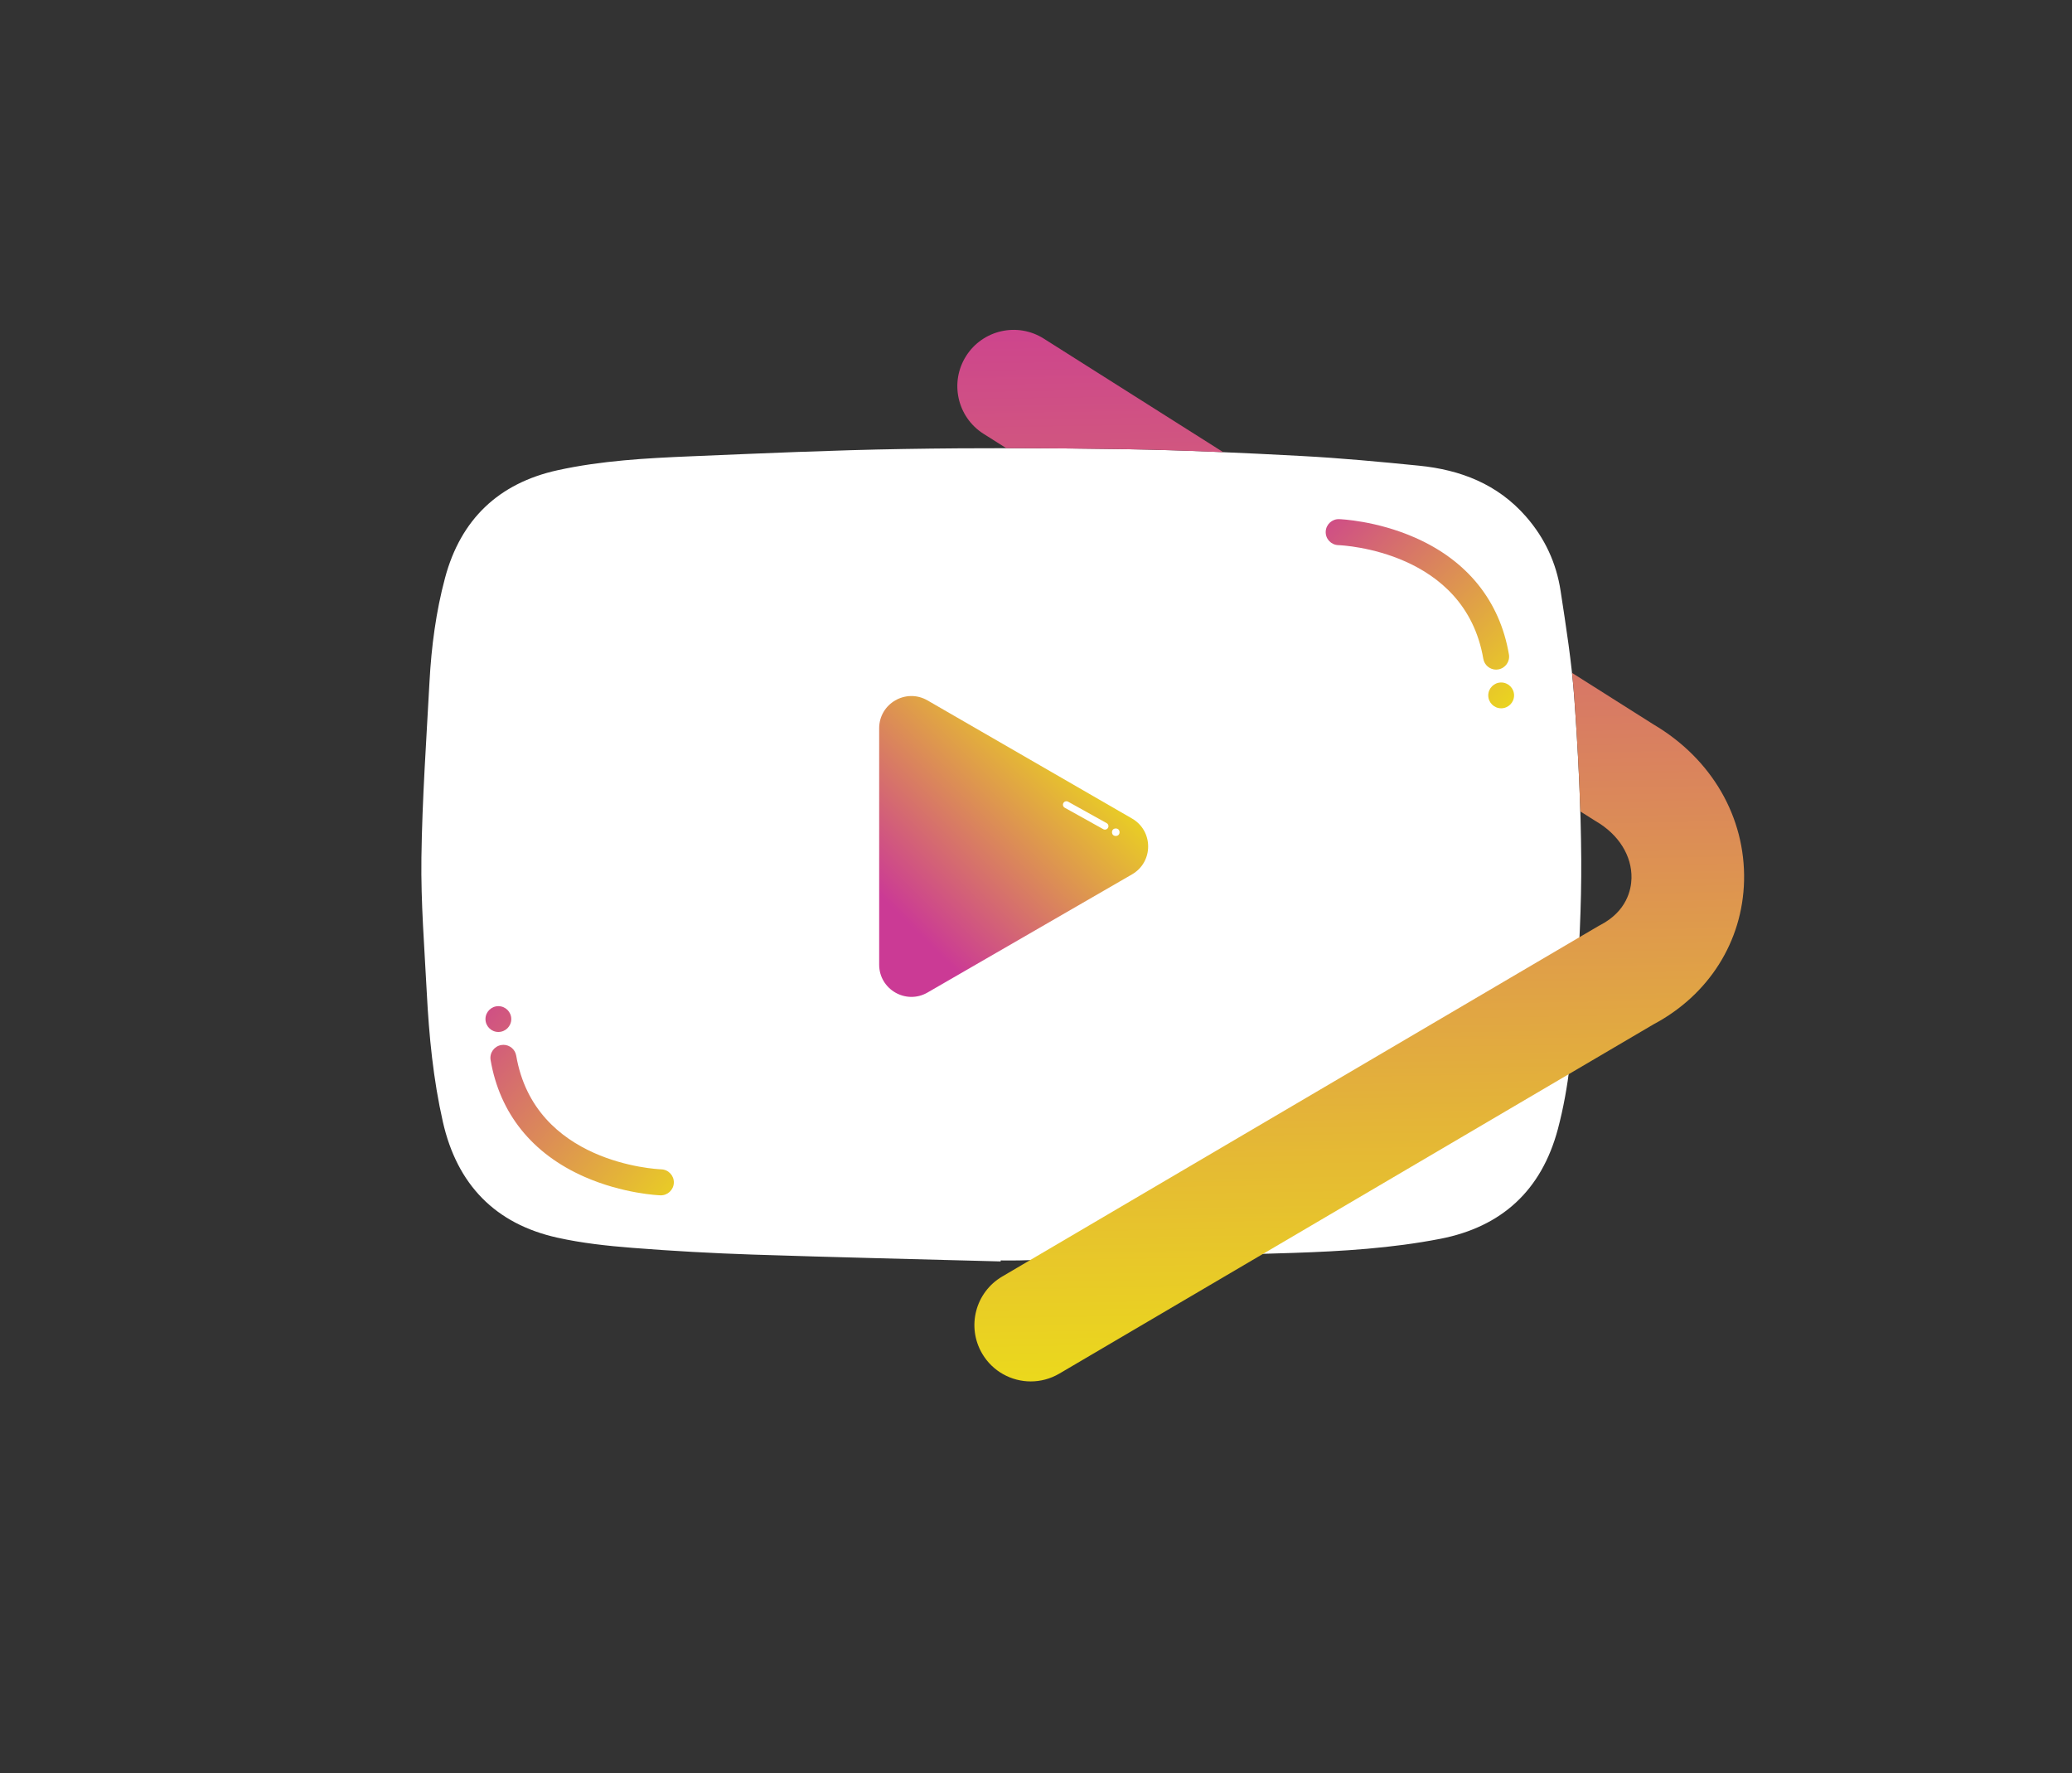 <?xml version="1.0" encoding="utf-8"?>
<!-- Generator: Adobe Illustrator 27.2.0, SVG Export Plug-In . SVG Version: 6.00 Build 0)  -->
<svg version="1.1" id="Layer_1" xmlns="http://www.w3.org/2000/svg" xmlns:xlink="http://www.w3.org/1999/xlink" x="0px" y="0px"
	 viewBox="0 0 1332.6 1140.4" style="enable-background:new 0 0 1332.6 1140.4;" xml:space="preserve">
<rect x="0" y="0" width="1332.6" height="1140.4" fill="#333333" stroke="none"/>
<style type="text/css">
	.st0{display:none;fill:#19191A;}
	.st1{fill:#FFFFFF;}
	.st2{fill:url(#SVGID_1_);}
	.st3{fill:url(#SVGID_00000011033356610296245640000006242700897275508096_);}
	.st4{fill:url(#SVGID_00000057129517705586922100000005075740283668729239_);}
	.st5{fill:url(#SVGID_00000145018955263501370190000010015386279888007820_);}
	.st6{fill:url(#SVGID_00000142896332014631685910000001289236131595210675_);}
	.st7{fill:url(#SVGID_00000087413911790720315110000011396699334002364307_);}
	.st8{fill:url(#SVGID_00000179642696141771816920000014278965302343688108_);}
</style>
<rect id="BG" x="0" class="st0" width="1332.6" height="1140.4"/>
<g>
	<path class="st1" d="M1016.97,552.43c0.2,30.17-1.42,60.4-3.53,90.52c-1.95,27.91-4.24,55.9-11.5,83.15
		c-10.5,39.34-36.03,62.87-75.71,70.57c-31.16,6.04-62.84,8-94.5,9.04c-58.73,1.92-117.49,3.26-176.24,4.83
		c-3.96,0.11-7.93,0.01-11.89,0.01c-0.01,0.21-0.02,0.43-0.02,0.64c-53.14-1.44-106.28-2.64-159.41-4.4
		c-25.89-0.86-51.78-2.3-77.6-4.34c-16.07-1.26-32.27-3.03-47.99-6.51c-40.23-8.9-64.62-34.33-73.73-74.42
		c-6.23-27.44-8.93-55.35-10.38-83.38c-1.49-28.83-3.83-57.7-3.44-86.53c0.51-37.75,3.18-75.47,5.2-113.19
		c1.22-22.59,4.15-45.03,10.03-66.92c10.1-37.58,34.5-60.8,72.4-69.12c28.12-6.17,56.86-7.74,85.53-8.94
		c45.67-1.91,91.36-3.96,137.06-4.71c47.54-0.78,95.11-0.64,142.65,0.12c37.78,0.62,75.54,2.36,113.27,4.39
		c25.19,1.34,50.34,3.71,75.44,6.22c26.75,2.67,50.59,11.85,68.85,32.76c12.09,13.83,19.51,29.86,22.24,47.8
		c3.5,22.95,7.16,45.96,8.82,69.09C1014.99,483.49,1016.74,517.98,1016.97,552.43z"/>
	<linearGradient id="SVGID_1_" gradientUnits="userSpaceOnUse" x1="574.506" y1="584.422" x2="691.7" y2="466.235">
		<stop  offset="0" style="stop-color:#CB3A95"/>
		<stop  offset="1" style="stop-color:#ECDD19"/>
	</linearGradient>
	<path class="st2" d="M565.43,620.32V468.35c0-15.95,17.27-25.92,31.09-17.94c43.85,25.32,87.54,50.55,131.55,75.97
		c13.81,7.98,13.81,27.92,0,35.9c-43.92,25.37-87.58,50.59-131.55,76C582.71,646.25,565.43,636.28,565.43,620.32z"/>
	<g>
		
			<linearGradient id="SVGID_00000037693202799354397190000009427112974950822534_" gradientUnits="userSpaceOnUse" x1="849.103" y1="307.595" x2="990.229" y2="449.514">
			<stop  offset="0" style="stop-color:#CB3A95"/>
			<stop  offset="1" style="stop-color:#ECDD19"/>
		</linearGradient>
		<path style="fill:url(#SVGID_00000037693202799354397190000009427112974950822534_);" d="M962.22,430.62c-4,0-7.53-2.88-8.23-6.95
			c-11.86-69.23-90.01-72.98-93.33-73.11c-4.61-0.17-8.21-4.05-8.04-8.66c0.17-4.61,4.05-8.21,8.64-8.05
			c0.96,0.03,23.9,0.95,48.75,11.86c33.66,14.78,54.57,40.76,60.45,75.13c0.78,4.55-2.28,8.87-6.83,9.65
			C963.17,430.58,962.69,430.62,962.22,430.62z"/>
	</g>
	
		<linearGradient id="SVGID_00000036932004524054882410000007948019548255279519_" gradientUnits="userSpaceOnUse" x1="837.814" y1="318.82" x2="978.941" y2="460.739">
		<stop  offset="0" style="stop-color:#CB3A95"/>
		<stop  offset="1" style="stop-color:#ECDD19"/>
	</linearGradient>
	<circle style="fill:url(#SVGID_00000036932004524054882410000007948019548255279519_);" cx="965.47" cy="447.19" r="8.3"/>
	<g>
		
			<linearGradient id="SVGID_00000154398282643633579420000006548336161847782578_" gradientUnits="userSpaceOnUse" x1="275.18" y1="649.999" x2="441.694" y2="791.284">
			<stop  offset="0" style="stop-color:#CB3A95"/>
			<stop  offset="1" style="stop-color:#ECDD19"/>
		</linearGradient>
		<path style="fill:url(#SVGID_00000154398282643633579420000006548336161847782578_);" d="M323.77,671.91c4,0,7.53,2.88,8.23,6.95
			c11.86,69.23,90.01,72.98,93.33,73.11c4.61,0.17,8.21,4.05,8.04,8.66c-0.17,4.61-4.05,8.21-8.64,8.05
			c-0.96-0.03-23.9-0.95-48.75-11.86c-33.66-14.78-54.57-40.76-60.45-75.13c-0.78-4.55,2.28-8.87,6.83-9.65
			C322.83,671.95,323.31,671.91,323.77,671.91z"/>
	</g>
	
		<linearGradient id="SVGID_00000126312224083235197200000005932978336770254998_" gradientUnits="userSpaceOnUse" x1="291.531" y1="630.729" x2="458.045" y2="772.013">
		<stop  offset="0" style="stop-color:#CB3A95"/>
		<stop  offset="1" style="stop-color:#ECDD19"/>
	</linearGradient>
	<circle style="fill:url(#SVGID_00000126312224083235197200000005932978336770254998_);" cx="320.53" cy="655.34" r="8.3"/>
	<g>
		
			<linearGradient id="SVGID_00000010274202398507233510000018322223364513301667_" gradientUnits="userSpaceOnUse" x1="699.372" y1="161.587" x2="712.101" y2="908.366">
			<stop  offset="0" style="stop-color:#CB3A95"/>
			<stop  offset="1" style="stop-color:#ECDD19"/>
		</linearGradient>
		<path style="fill:url(#SVGID_00000010274202398507233510000018322223364513301667_);" d="M621.32,228.99
			c10.69-16.91,33.06-21.94,49.97-11.24l115.43,73.03c-20.94-0.88-41.87-1.57-62.81-1.91c-25.56-0.41-51.15-0.65-76.71-0.65
			l-14.65-9.26C615.66,268.26,610.63,245.89,621.32,228.99z"/>
		
			<linearGradient id="SVGID_00000003811030670016466080000008202934953553833910_" gradientUnits="userSpaceOnUse" x1="864.843" y1="158.767" x2="877.572" y2="905.546">
			<stop  offset="0" style="stop-color:#CB3A95"/>
			<stop  offset="1" style="stop-color:#ECDD19"/>
		</linearGradient>
		<path style="fill:url(#SVGID_00000003811030670016466080000008202934953553833910_);" d="M1121.69,566.49
			c-0.94,38.94-22.67,73.34-58.17,92.2l-54.65,32.12L812.34,806.32l-131.08,77.04c-5.78,3.38-12.09,4.99-18.32,4.99
			c-12.42,0-24.51-6.39-31.26-17.87c-10.14-17.26-4.38-39.45,12.88-49.58l17.95-10.56l353.33-207.67l12.52-7.35l0.83-0.43
			c17.06-8.89,19.91-22.69,20.09-30.14c0.33-14.39-8.22-28.09-22.9-36.64l-1.14-0.71l-8.87-5.6c-0.73-24.26-2.1-48.5-3.83-72.69
			c-0.39-5.46-0.9-10.93-1.49-16.39l52.41,33.16C1100.91,487.96,1122.66,525.52,1121.69,566.49z"/>
	</g>
	<g>
		<line class="st1" x1="685.86" y1="517.48" x2="710.66" y2="531.29"/>
		<path class="st1" d="M710.66,533.51c-0.37,0-0.74-0.09-1.08-0.28l-24.8-13.8c-1.08-0.6-1.46-1.96-0.86-3.03
			c0.6-1.07,1.95-1.46,3.03-0.86l24.8,13.8c1.08,0.6,1.46,1.96,0.86,3.03C712.2,533.1,711.44,533.51,710.66,533.51z"/>
	</g>
	<circle class="st1" cx="717.6" cy="535.18" r="2.43"/>
</g>
</svg>
